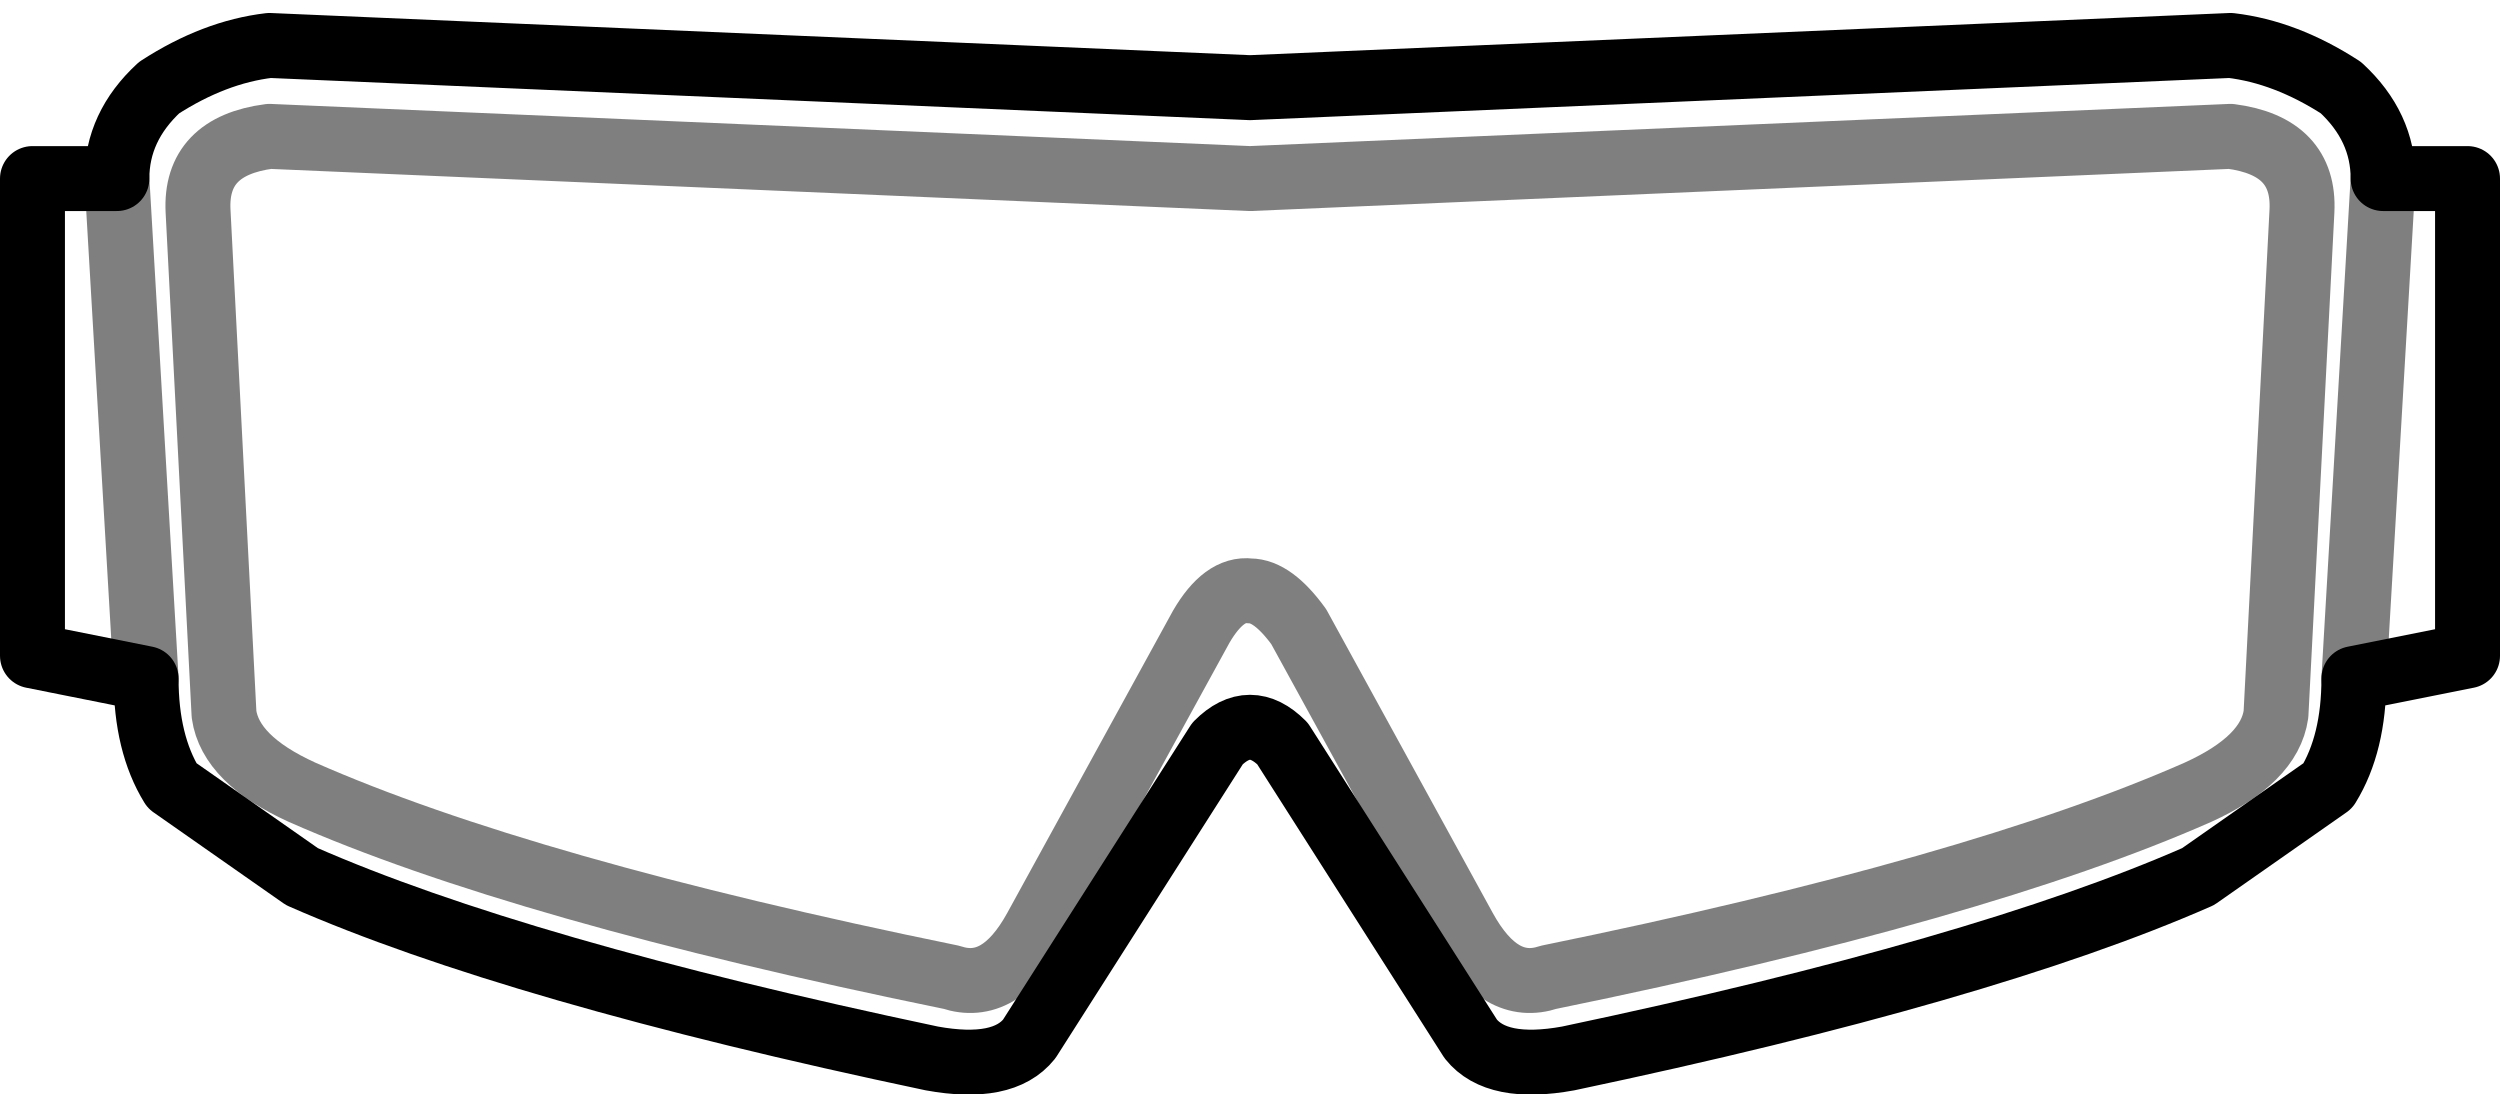 <?xml version="1.0" encoding="UTF-8" standalone="no"?>
<svg xmlns:xlink="http://www.w3.org/1999/xlink" height="16.85px" width="38.5px" xmlns="http://www.w3.org/2000/svg">
  <g transform="matrix(1.0, 0.0, 0.0, 1.0, -380.65, -150.45)">
    <path d="M400.65 160.1 L403.2 164.75 Q403.75 165.75 404.5 165.5 411.1 164.15 414.5 162.65 415.6 162.15 415.7 161.45 L416.1 153.7 Q416.15 152.7 415.0 152.55 L399.9 153.2 384.8 152.55 Q383.65 152.7 383.7 153.7 L384.1 161.45 Q384.2 162.15 385.3 162.65 388.7 164.15 395.3 165.5 396.05 165.75 396.6 164.75 L399.15 160.1 Q399.5 159.5 399.9 159.55 400.25 159.55 400.65 160.1 M382.9 160.9 L382.45 153.2 M417.35 153.2 L416.9 160.9" fill="none" stroke="#000000" stroke-linecap="round" stroke-linejoin="round" stroke-opacity="0.502" stroke-width="1.0"/>
    <path d="M395.0 166.75 Q388.6 165.4 385.3 163.95 L383.3 162.55 Q382.9 161.9 382.9 160.9 L381.15 160.55 381.15 153.2 382.45 153.2 Q382.45 152.4 383.1 151.8 383.95 151.25 384.8 151.15 L399.9 151.8 415.0 151.15 Q415.85 151.25 416.7 151.8 417.35 152.4 417.35 153.2 L418.65 153.2 418.65 160.55 416.9 160.9 Q416.9 161.9 416.5 162.55 L414.5 163.95 Q411.2 165.4 404.8 166.75 403.7 166.95 403.3 166.45 L400.4 161.9 Q400.15 161.65 399.9 161.65 399.65 161.65 399.4 161.9 L396.5 166.45 Q396.1 166.95 395.0 166.75" fill="none" stroke="#000000" stroke-linecap="round" stroke-linejoin="round" stroke-width="1.0"/>
  </g>
</svg>
